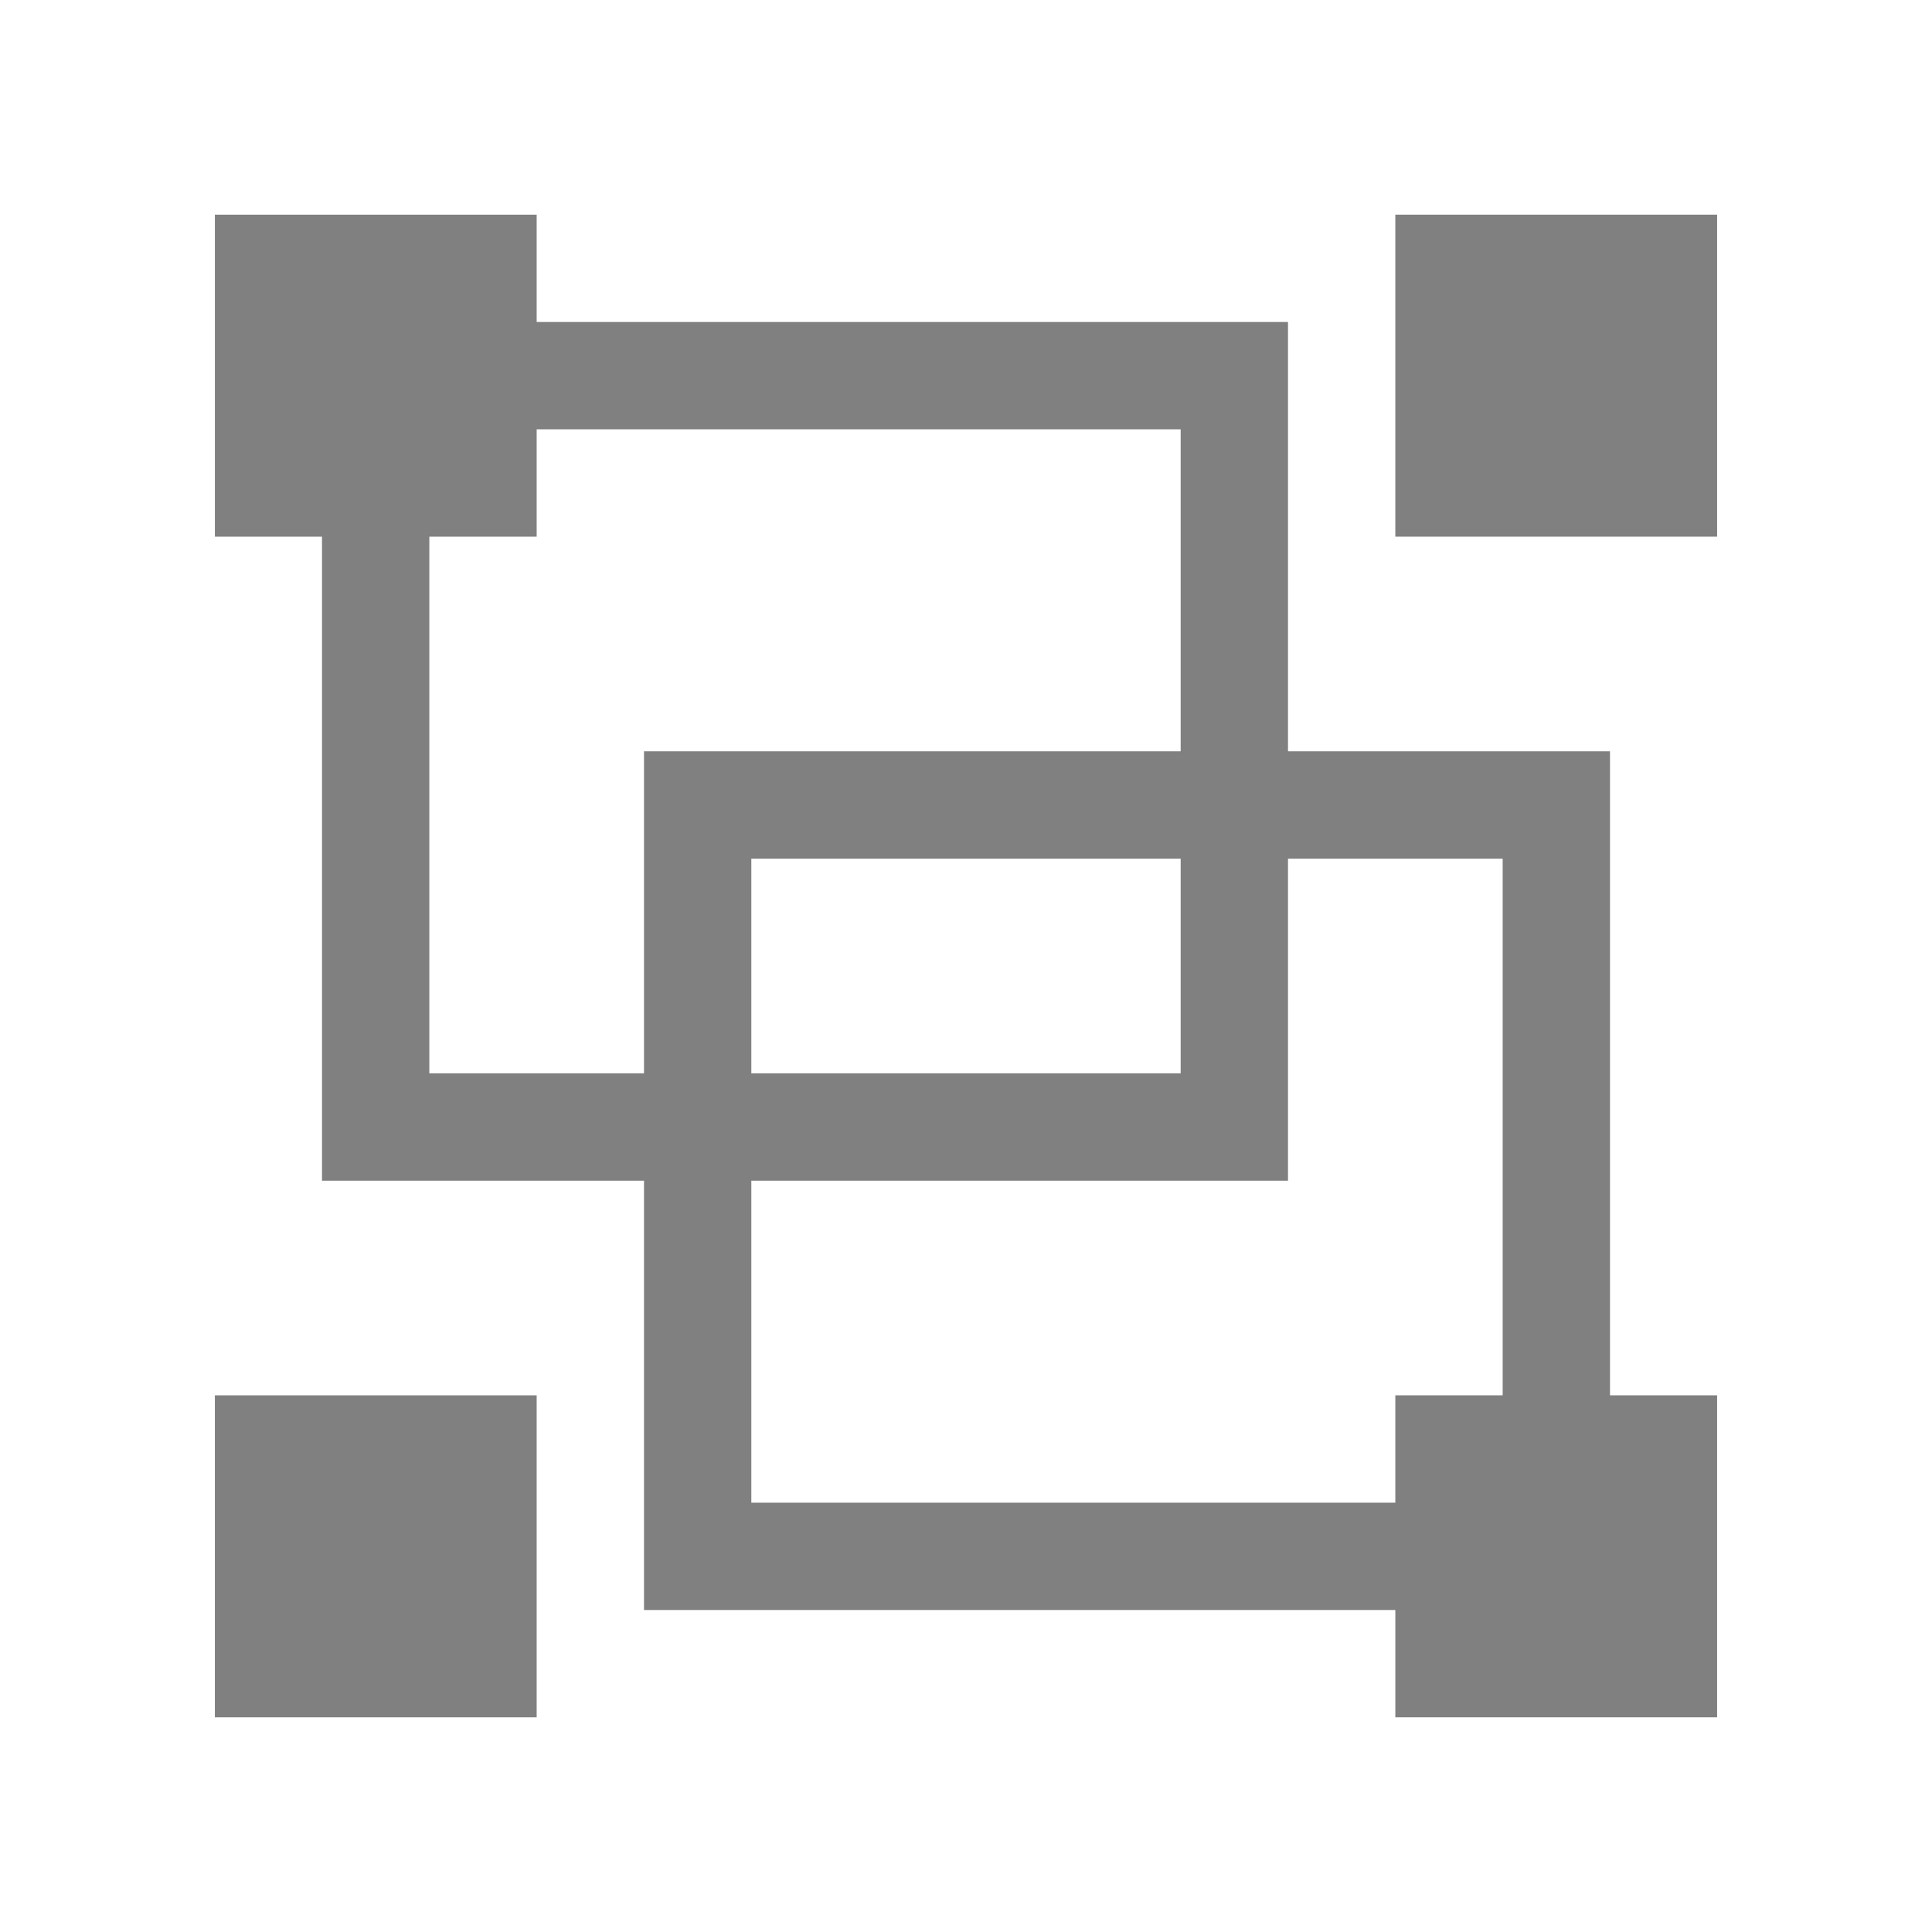 <?xml version="1.0" encoding="utf-8"?>
<!-- Generator: Adobe Illustrator 22.1.0, SVG Export Plug-In . SVG Version: 6.00 Build 0)  -->
<svg version="1.1" id="toolbar" xmlns="http://www.w3.org/2000/svg" xmlns:xlink="http://www.w3.org/1999/xlink" x="0px" y="0px"
	 width="18px" height="18px" viewBox="0 0 18 18" style="enable-background:new 0 0 18 18;" xml:space="preserve">
<style type="text/css">
	.st0{fill:#FFFFFF;}
	.st1{fill:#808080;}
	.st2{fill:#636F80;}
	.st3{fill-rule:evenodd;clip-rule:evenodd;fill:#FFFFFF;}
	.st4{fill-rule:evenodd;clip-rule:evenodd;fill:#808080;}
	.st5{fill-rule:evenodd;clip-rule:evenodd;fill:#636F80;}
	.st6{fill:#F7931E;}
</style>
<g id="group_disabled">
	<g>
		<rect x="13" y="2" class="st1" width="2.998" height="3"/>
		<rect x="2.002" y="13" class="st1" width="2.998" height="3"/>
		<path class="st1" d="M15,7h-3V3H5V2H2.002v3H3v6h3v4h7v1h2.998v-3H15V7z M4,10V5h1V4h6v3H6v3H4z M11,8v2H7V8H11z M7,14v-3h5V8h2v5
			h-1v1H7z"/>
	</g>
</g>
</svg>
